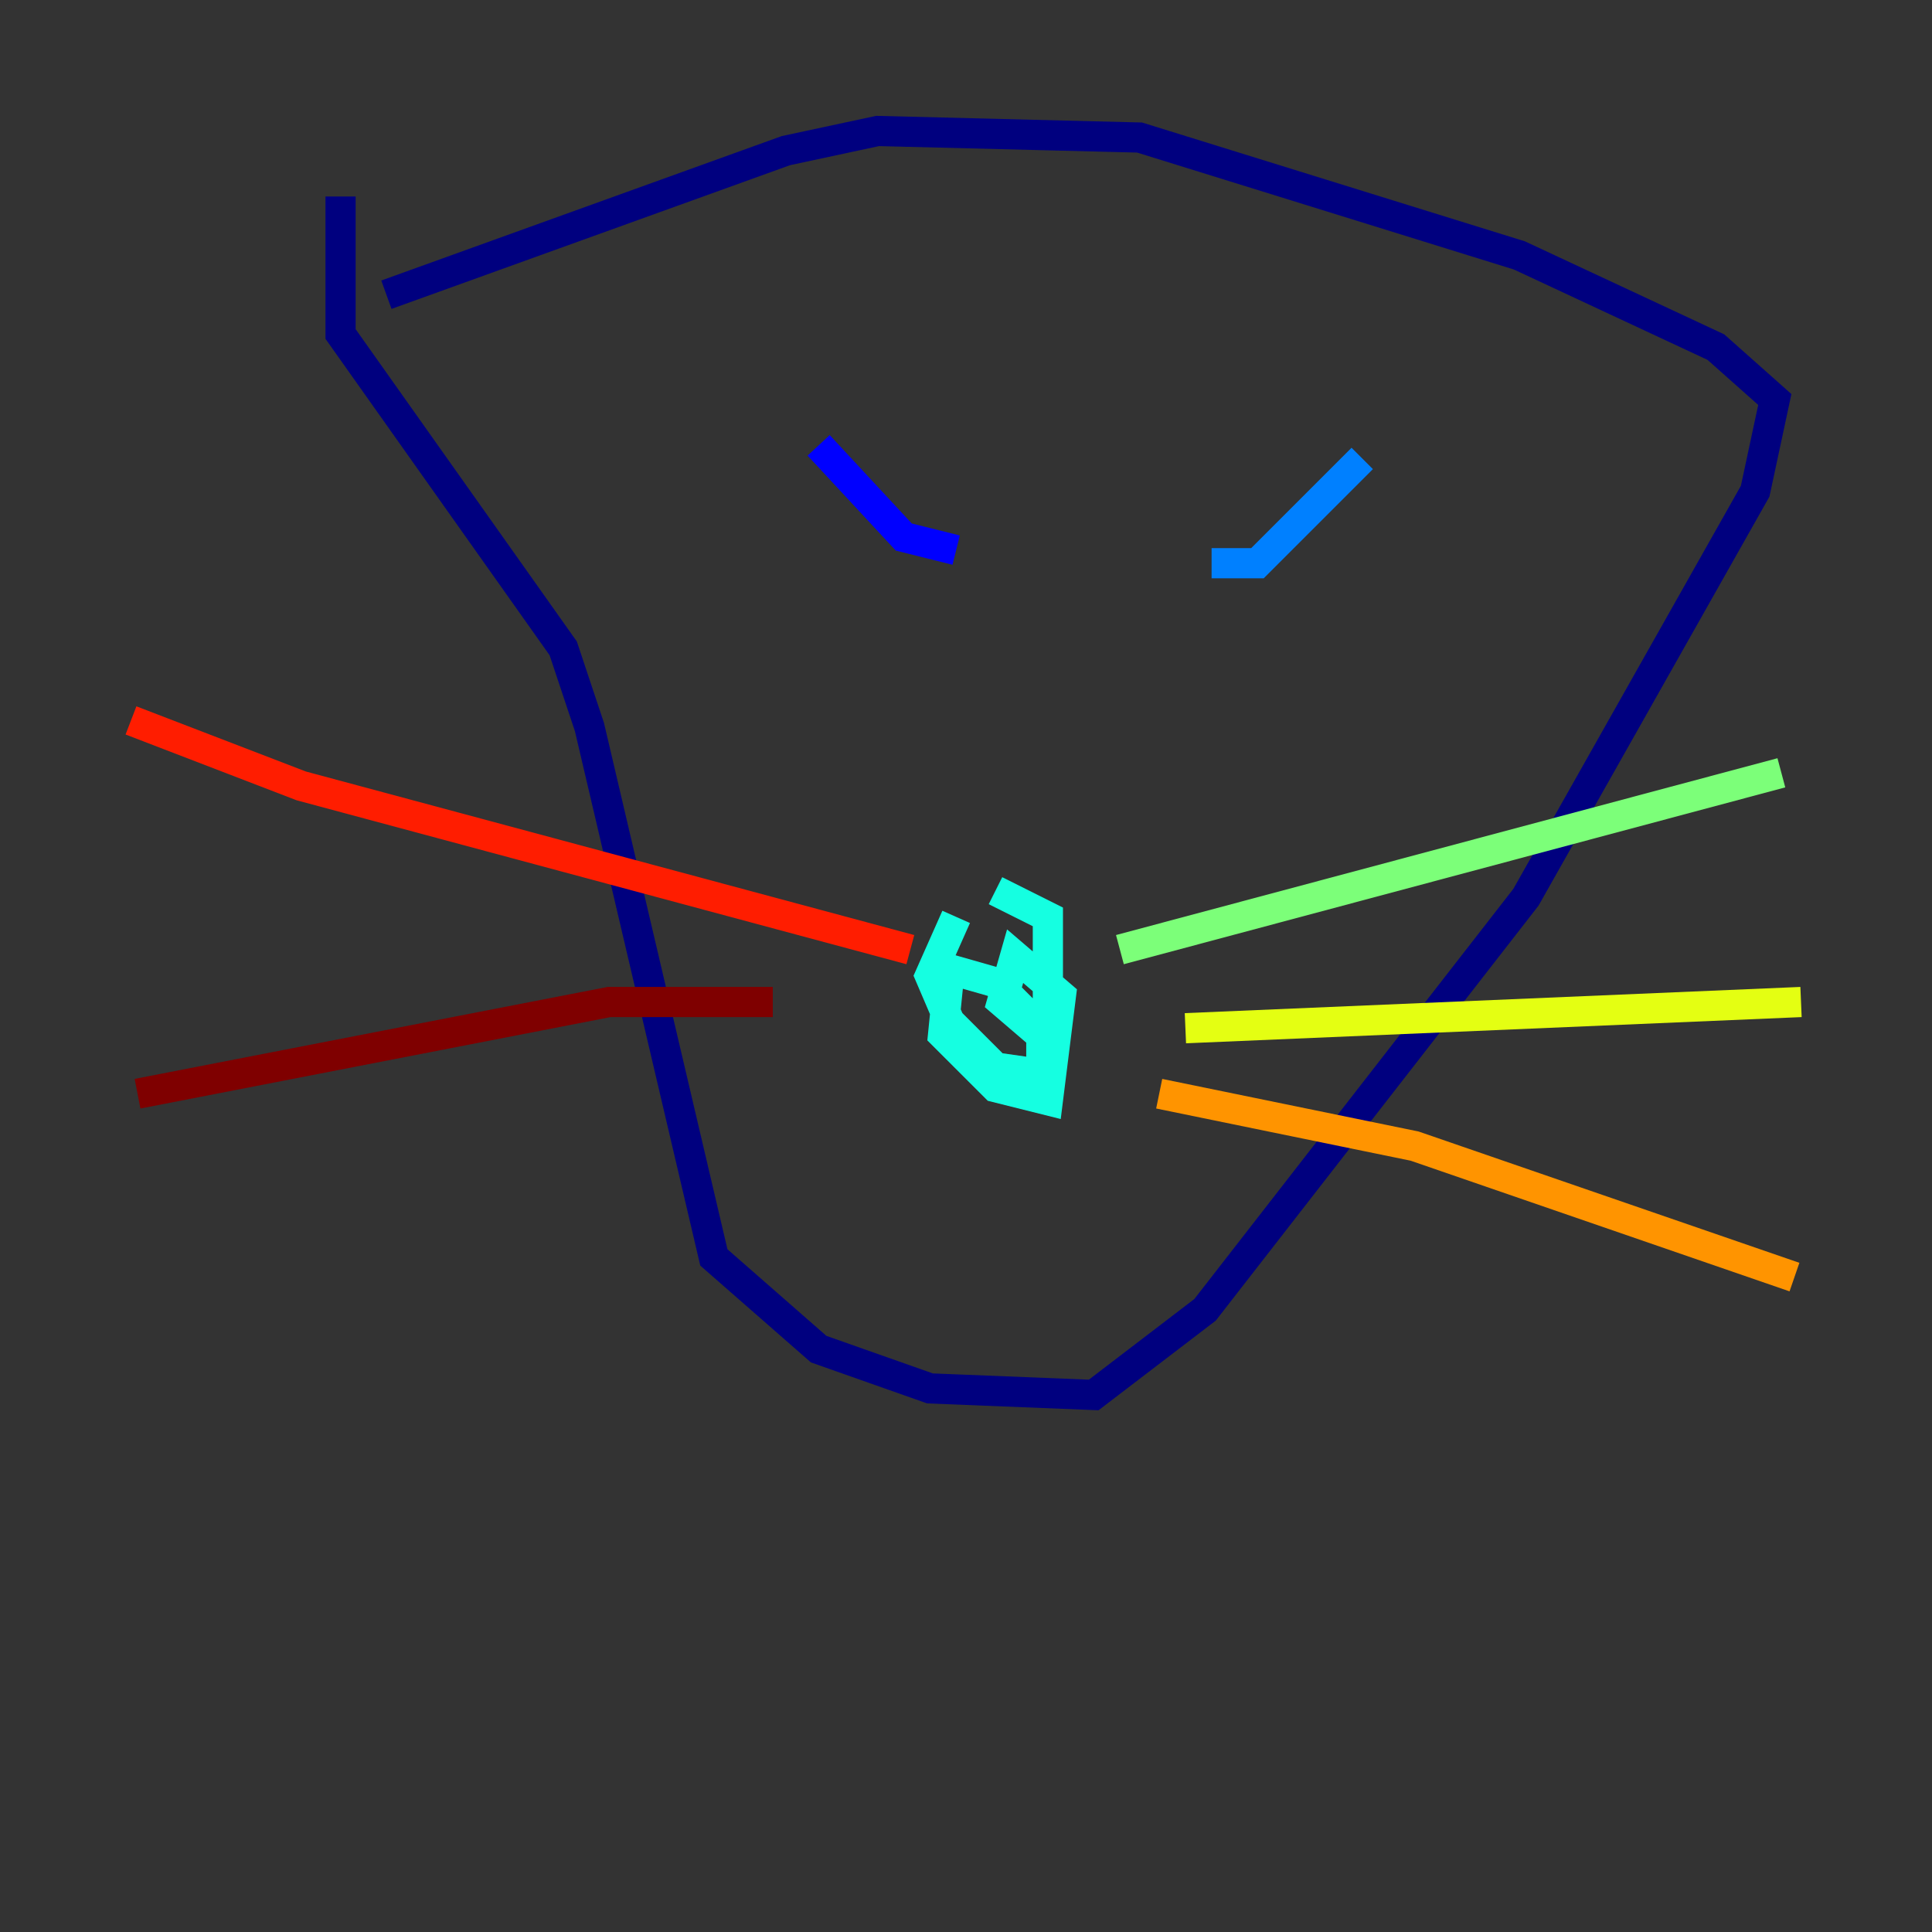 <?xml version="1.0" encoding="utf-8" ?>
<svg baseProfile="tiny" height="128" version="1.2" viewBox="0,0,128,128" width="128" xmlns="http://www.w3.org/2000/svg" xmlns:ev="http://www.w3.org/2001/xml-events" xmlns:xlink="http://www.w3.org/1999/xlink"><rect x="0" y="0" width="128" height="128" fill="#333333" stroke="none"/><defs /><polyline fill="none" points="22.563,13.017 22.563,22.129 37.315,42.956 39.051,48.163 47.295,83.308 54.237,89.383 61.614,91.986 72.461,92.42 79.837,86.78 101.098,59.444 116.285,32.542 117.586,26.468 113.681,22.997 100.664,16.922 75.498,9.112 58.142,8.678 52.068,9.98 25.6,19.525" stroke="#00007f" stroke-width="2" /><polyline fill="none" points="54.237,29.505 59.878,35.58 63.349,36.447" stroke="#0000ff" stroke-width="2" /><polyline fill="none" points="80.271,37.315 83.308,37.315 90.251,30.373" stroke="#0080ff" stroke-width="2" /><polyline fill="none" points="63.349,60.746 61.614,64.651 62.915,67.688 65.953,70.725 68.99,71.159 68.99,68.122 65.953,65.085 62.915,64.217 62.481,68.556 65.953,72.027 69.424,72.895 70.291,65.953 67.254,63.349 66.386,66.386 69.424,68.99 69.424,60.746 65.953,59.01" stroke="#15ffe1" stroke-width="2" /><polyline fill="none" points="74.197,62.915 118.02,51.2" stroke="#7cff79" stroke-width="2" /><polyline fill="none" points="78.536,68.122 119.322,66.386" stroke="#e4ff12" stroke-width="2" /><polyline fill="none" points="76.8,72.461 93.722,75.932 118.888,84.61" stroke="#ff9400" stroke-width="2" /><polyline fill="none" points="60.312,62.915 19.959,52.068 8.678,47.729" stroke="#ff1d00" stroke-width="2" /><polyline fill="none" points="51.2,66.386 40.352,66.386 9.112,72.461" stroke="#7f0000" stroke-width="2" /></svg>